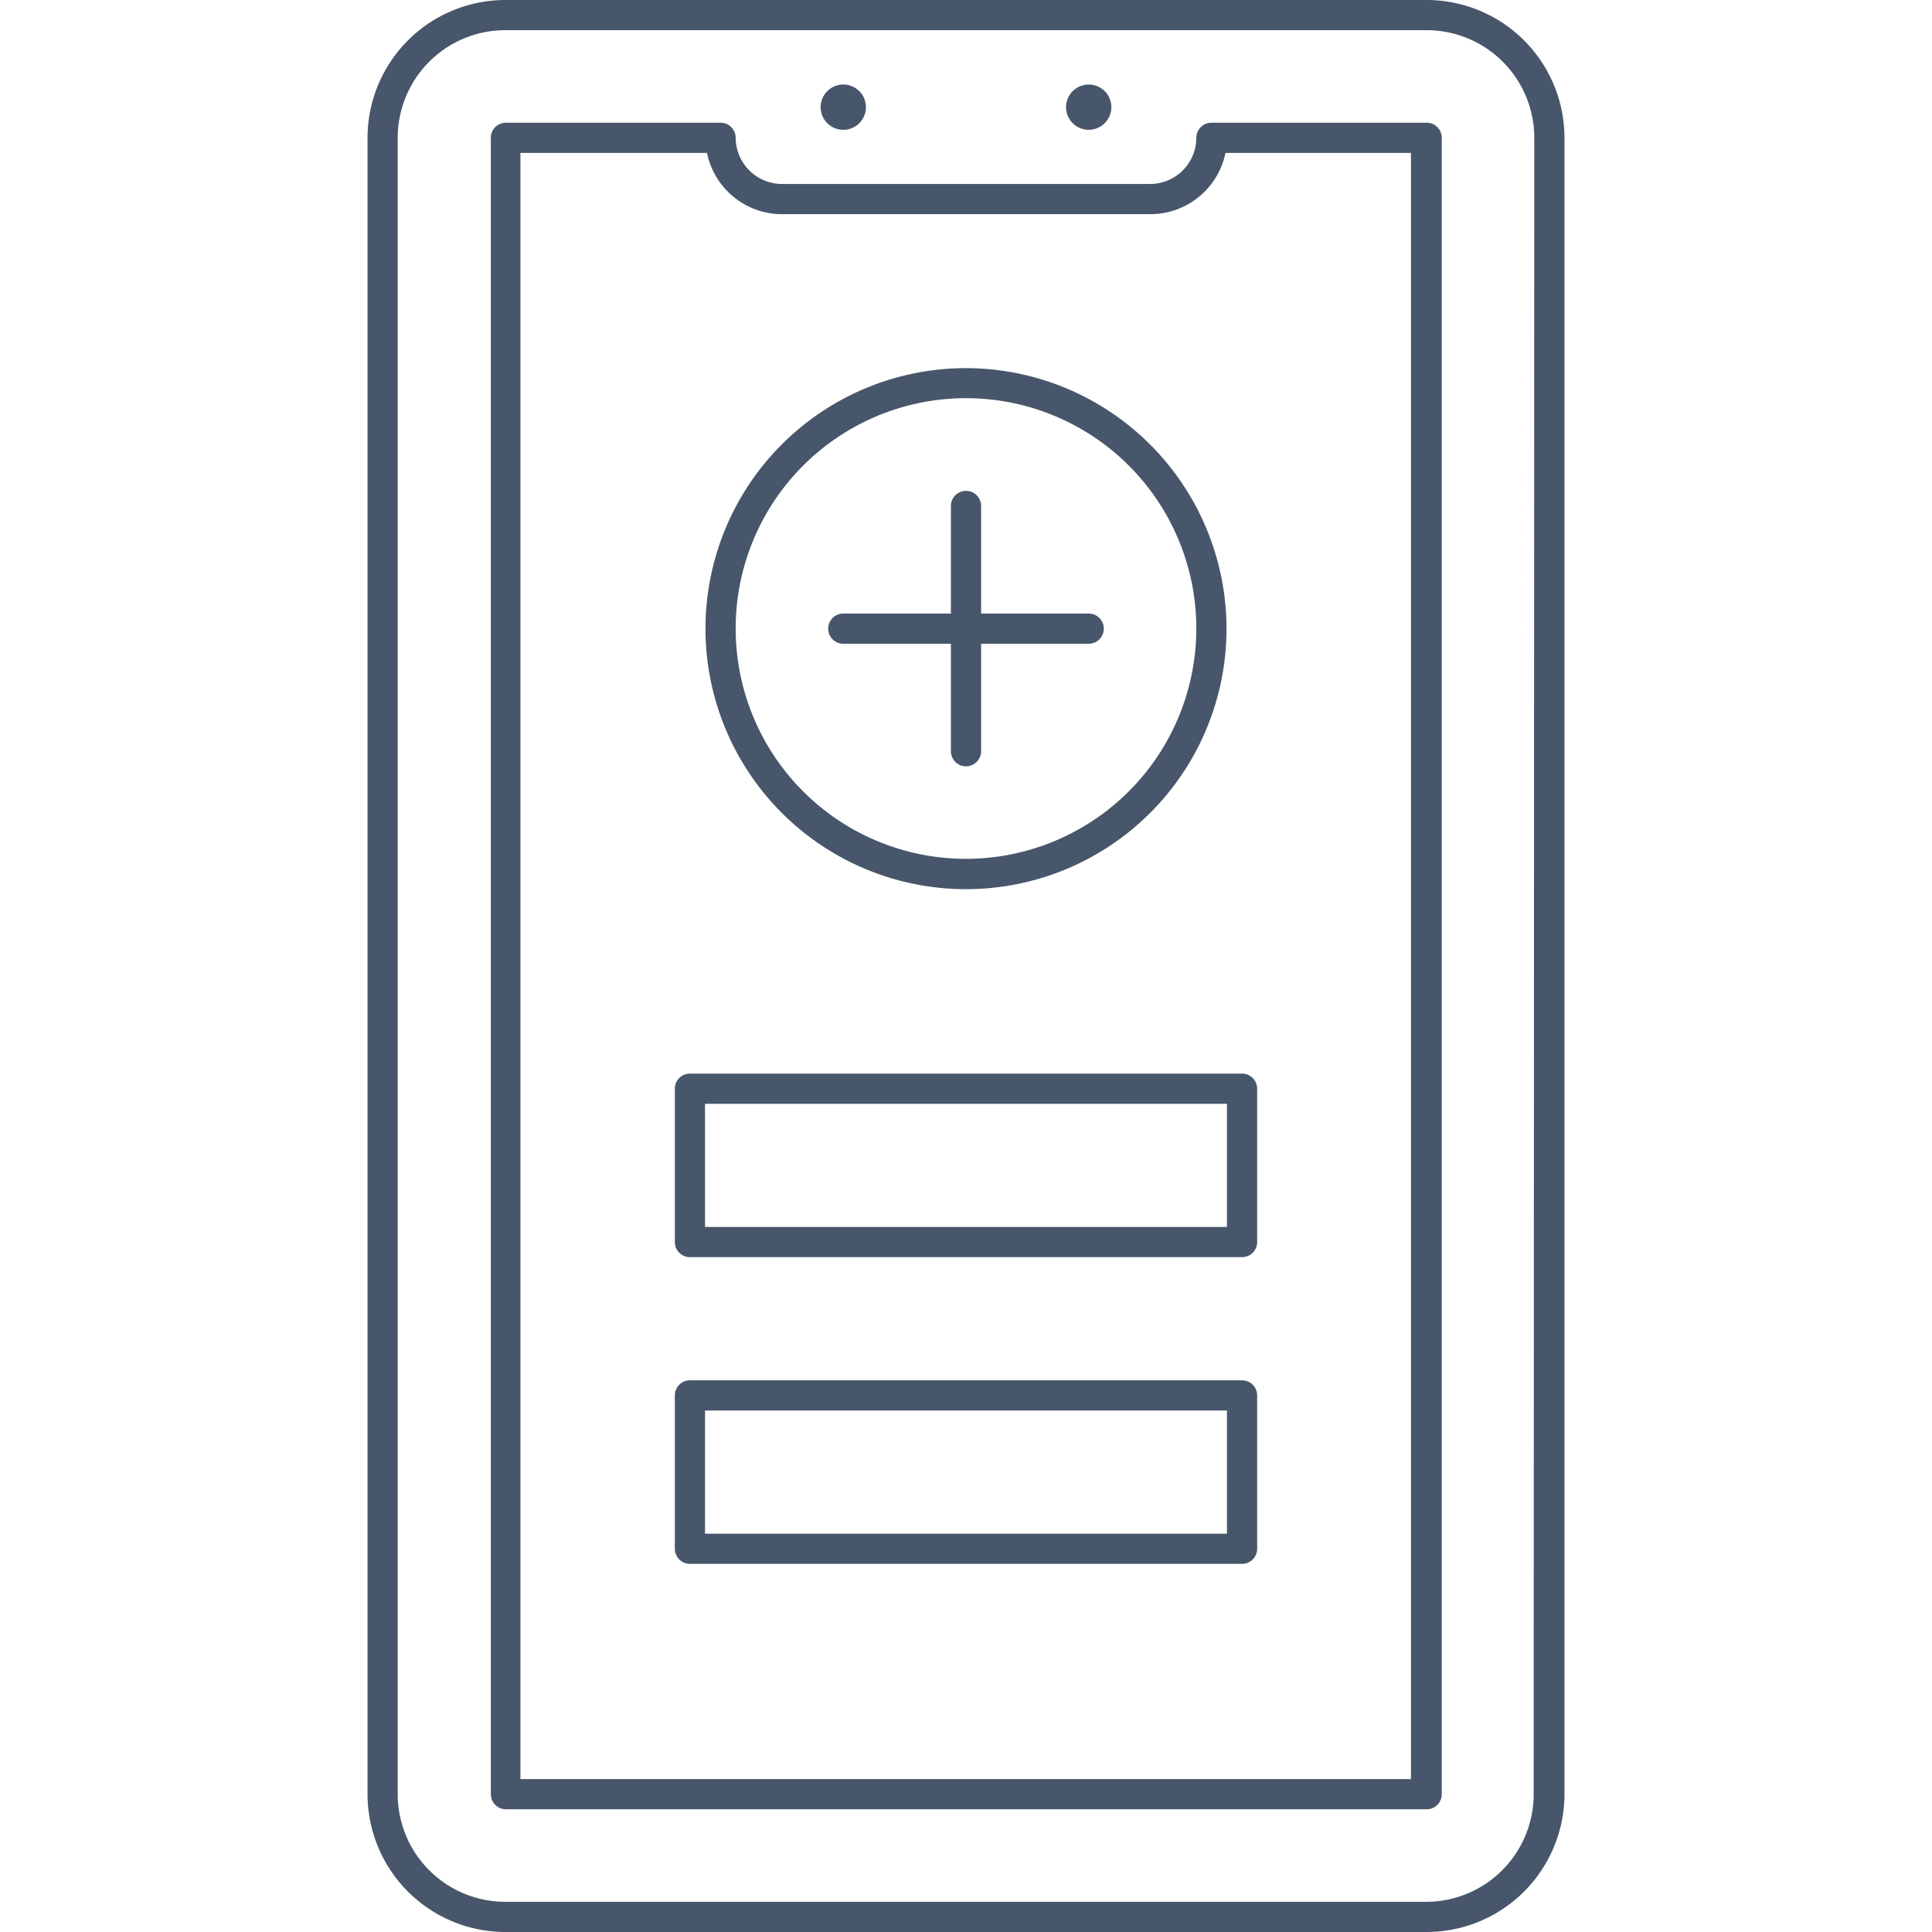 <svg xmlns="http://www.w3.org/2000/svg" viewBox="0 0 128 128"><defs><style>.cls-1{fill:#47566a;}</style></defs><title>Mobile Apps</title><g id="Mobile_Apps" data-name="Mobile Apps"><path class="cls-1" d="M94.48,0h-61a9.14,9.14,0,0,0-9.13,9.13V118.87A9.14,9.14,0,0,0,33.52,128h61a9.14,9.14,0,0,0,9.13-9.13V9.13A9.14,9.14,0,0,0,94.48,0Zm7.13,118.87A7.13,7.13,0,0,1,94.48,126h-61a7.13,7.13,0,0,1-7.13-7.13V9.13A7.13,7.13,0,0,1,33.52,2h61a7.13,7.13,0,0,1,7.13,7.13Z"/><path class="cls-1" d="M94.48,8.13H80.26a1,1,0,0,0-1,1,3.07,3.07,0,0,1-3.07,3.06H51.81a3.08,3.08,0,0,1-3.07-3.06,1,1,0,0,0-1-1H33.52a1,1,0,0,0-1,1V118.87a1,1,0,0,0,1,1h61a1,1,0,0,0,1-1V9.13A1,1,0,0,0,94.48,8.13Zm-1,109.74h-59V10.13H46.84a5.08,5.08,0,0,0,5,4.06H76.19a5.08,5.08,0,0,0,5-4.06H93.48Z"/><path class="cls-1" d="M55.87,8.6a1.5,1.5,0,0,0,0-3A1.5,1.5,0,0,0,55.87,8.6Z"/><path class="cls-1" d="M72.13,40.65H65V33.52a1,1,0,0,0-2,0v7.13H55.87a1,1,0,0,0,0,2H63v7.12a1,1,0,0,0,2,0V42.65h7.13A1,1,0,0,0,72.13,40.65Z"/><path class="cls-1" d="M64,24.39A17.26,17.26,0,1,0,81.26,41.65,17.28,17.28,0,0,0,64,24.39ZM64,56.9A15.26,15.26,0,1,1,79.26,41.65,15.27,15.27,0,0,1,64,56.9Z"/><path class="cls-1" d="M72.13,8.6a1.5,1.5,0,0,0,0-3A1.5,1.5,0,0,0,72.13,8.6Z"/><path class="cls-1" d="M44.71,72.13V82.29a1,1,0,0,0,1,1H82.29a1,1,0,0,0,1-1V72.13a1,1,0,0,0-1-1H45.71A1,1,0,0,0,44.71,72.13Zm2,1H81.29v8.16H46.71Z"/><path class="cls-1" d="M82.29,91.45H45.71a1,1,0,0,0-1,1v10.16a1,1,0,0,0,1,1H82.29a1,1,0,0,0,1-1V92.45A1,1,0,0,0,82.29,91.45Zm-1,10.16H46.71V93.45H81.29Z"/></g></svg>